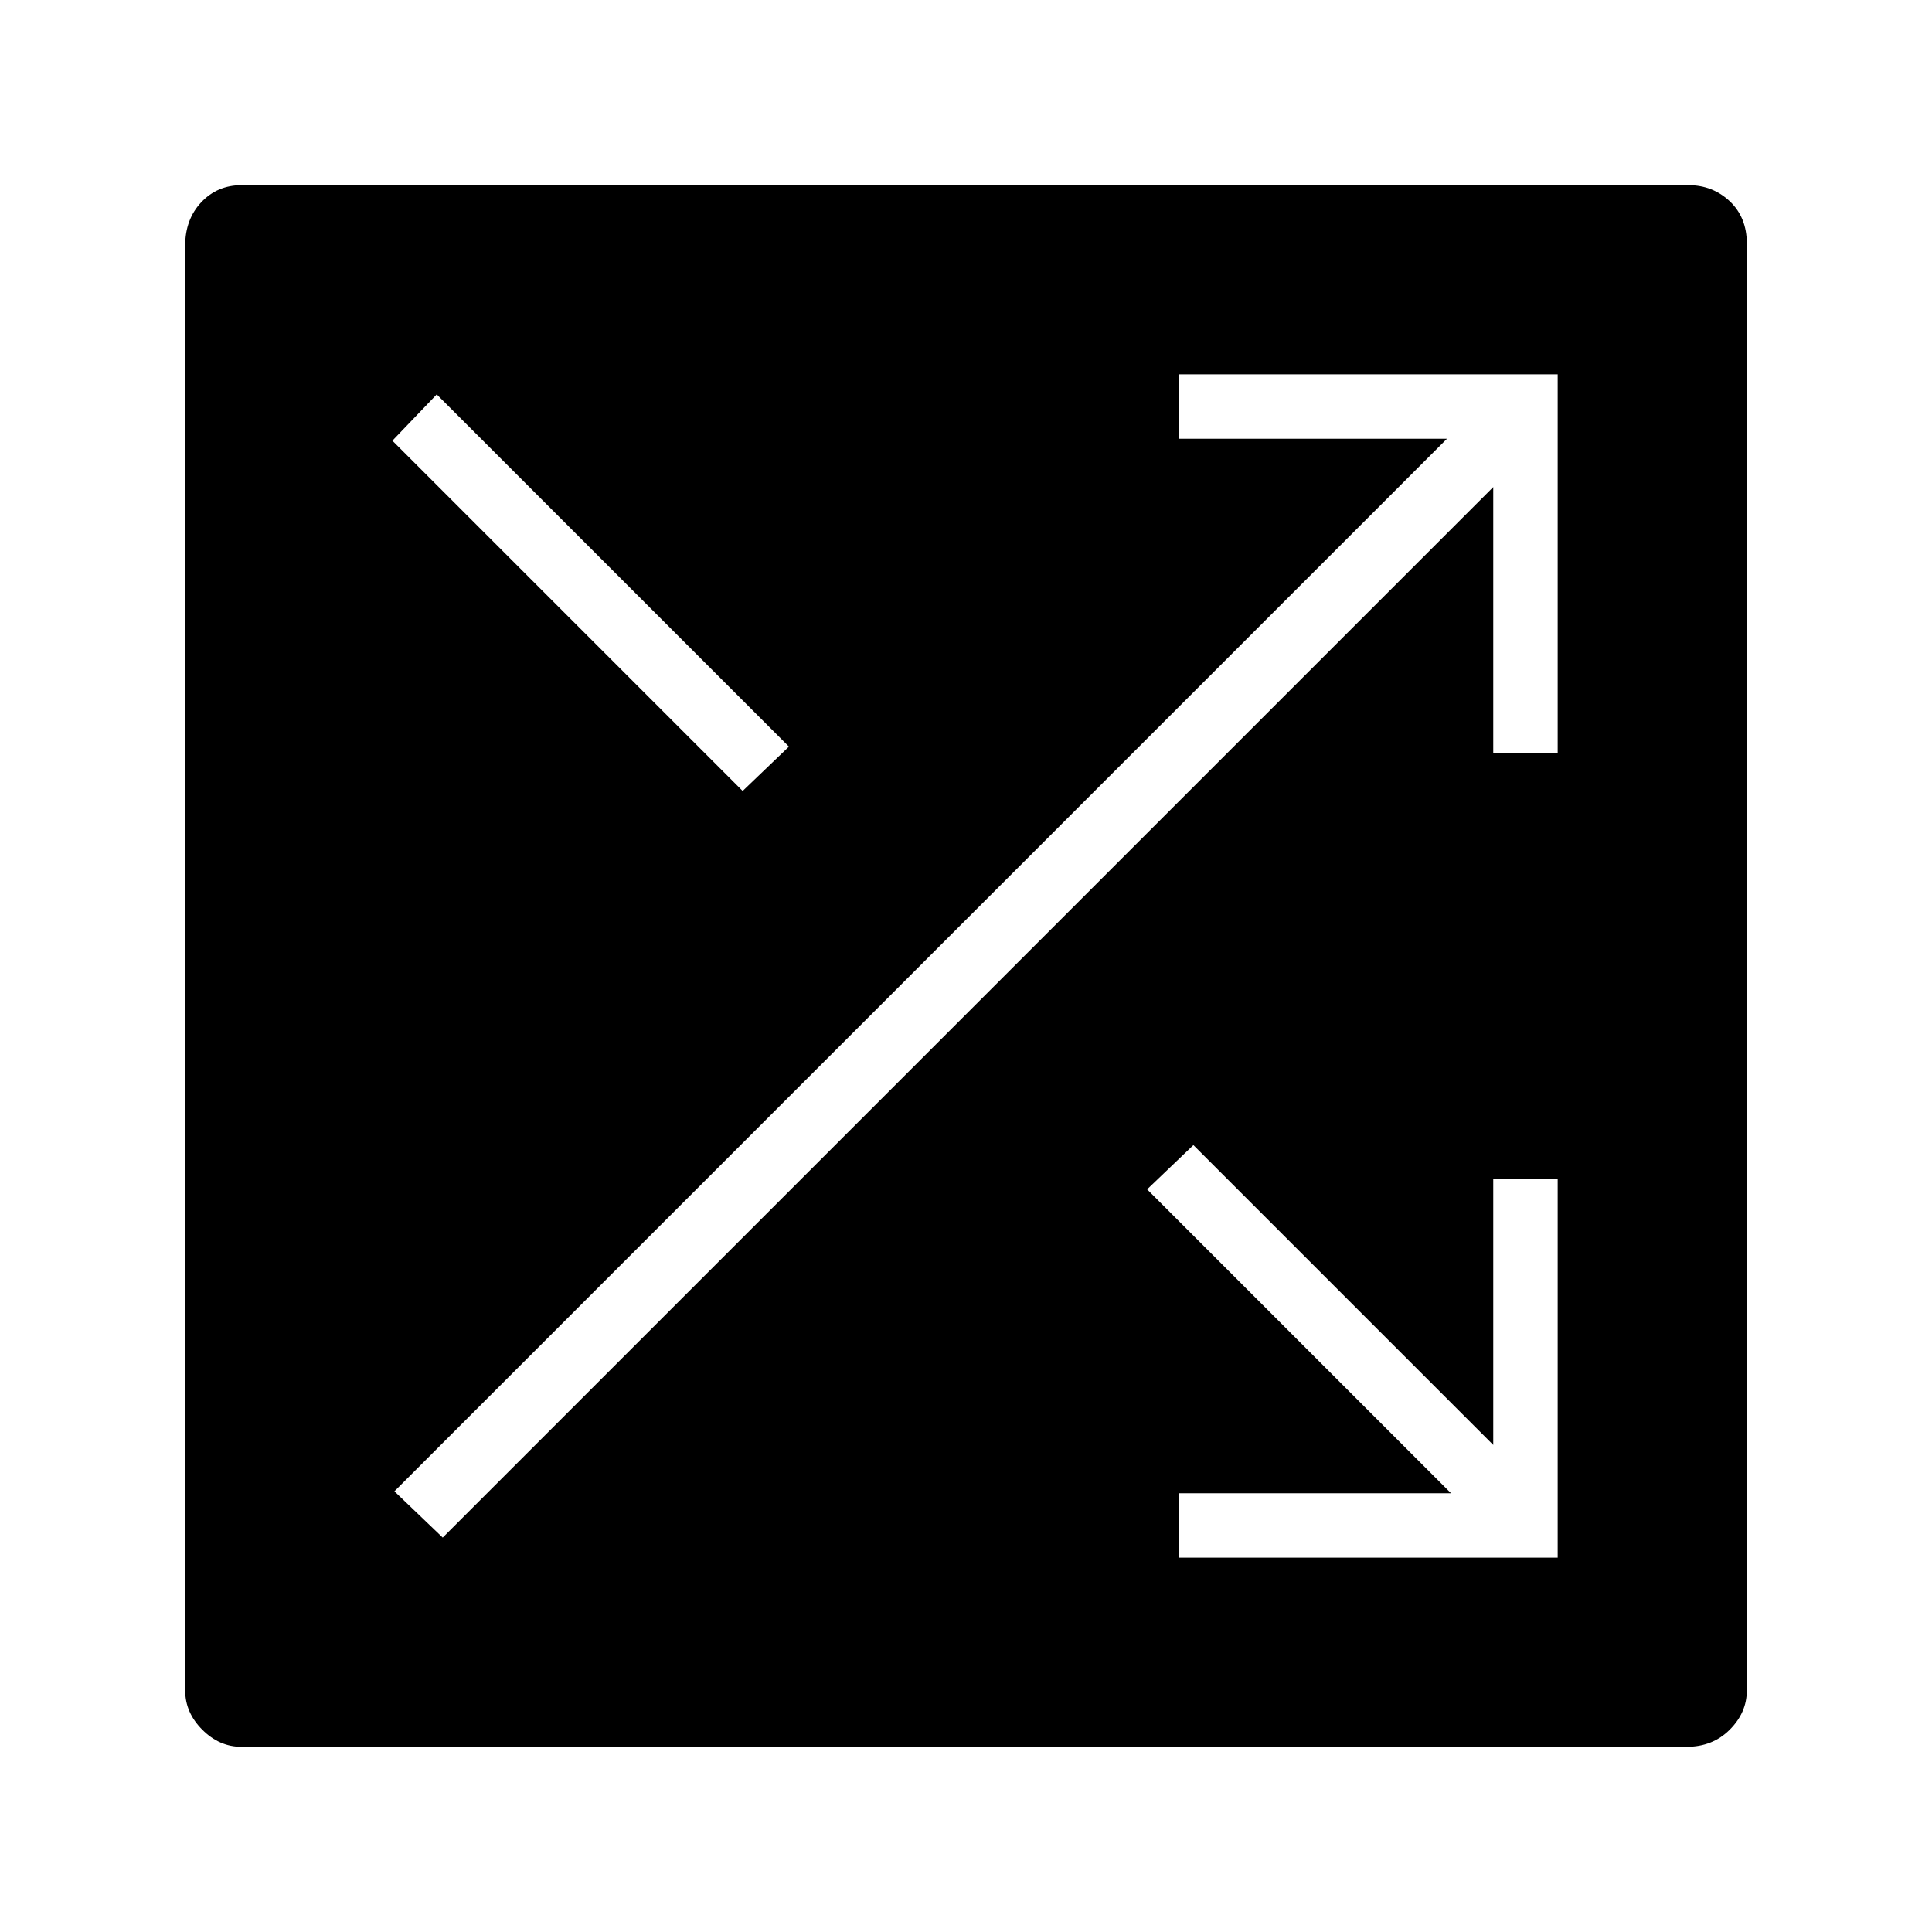 <svg xmlns="http://www.w3.org/2000/svg" height="20" width="20"><path d="M2.5 18.083Q2.271 18.083 2.094 17.906Q1.917 17.729 1.917 17.5V2.542Q1.917 2.271 2.083 2.094Q2.25 1.917 2.5 1.917H17.479Q17.729 1.917 17.906 2.083Q18.083 2.25 18.083 2.521V17.5Q18.083 17.729 17.906 17.906Q17.729 18.083 17.458 18.083ZM7.688 8.188 8.167 7.729 4.521 4.083 4.062 4.562ZM12.208 16.125H16.125V12.208H15.458V14.958L12.354 11.854L11.875 12.312L15.021 15.458H12.208ZM4.583 15.917 15.458 5.042V7.792H16.125V3.875H12.208V4.542H14.979L4.083 15.438Z"/></svg>